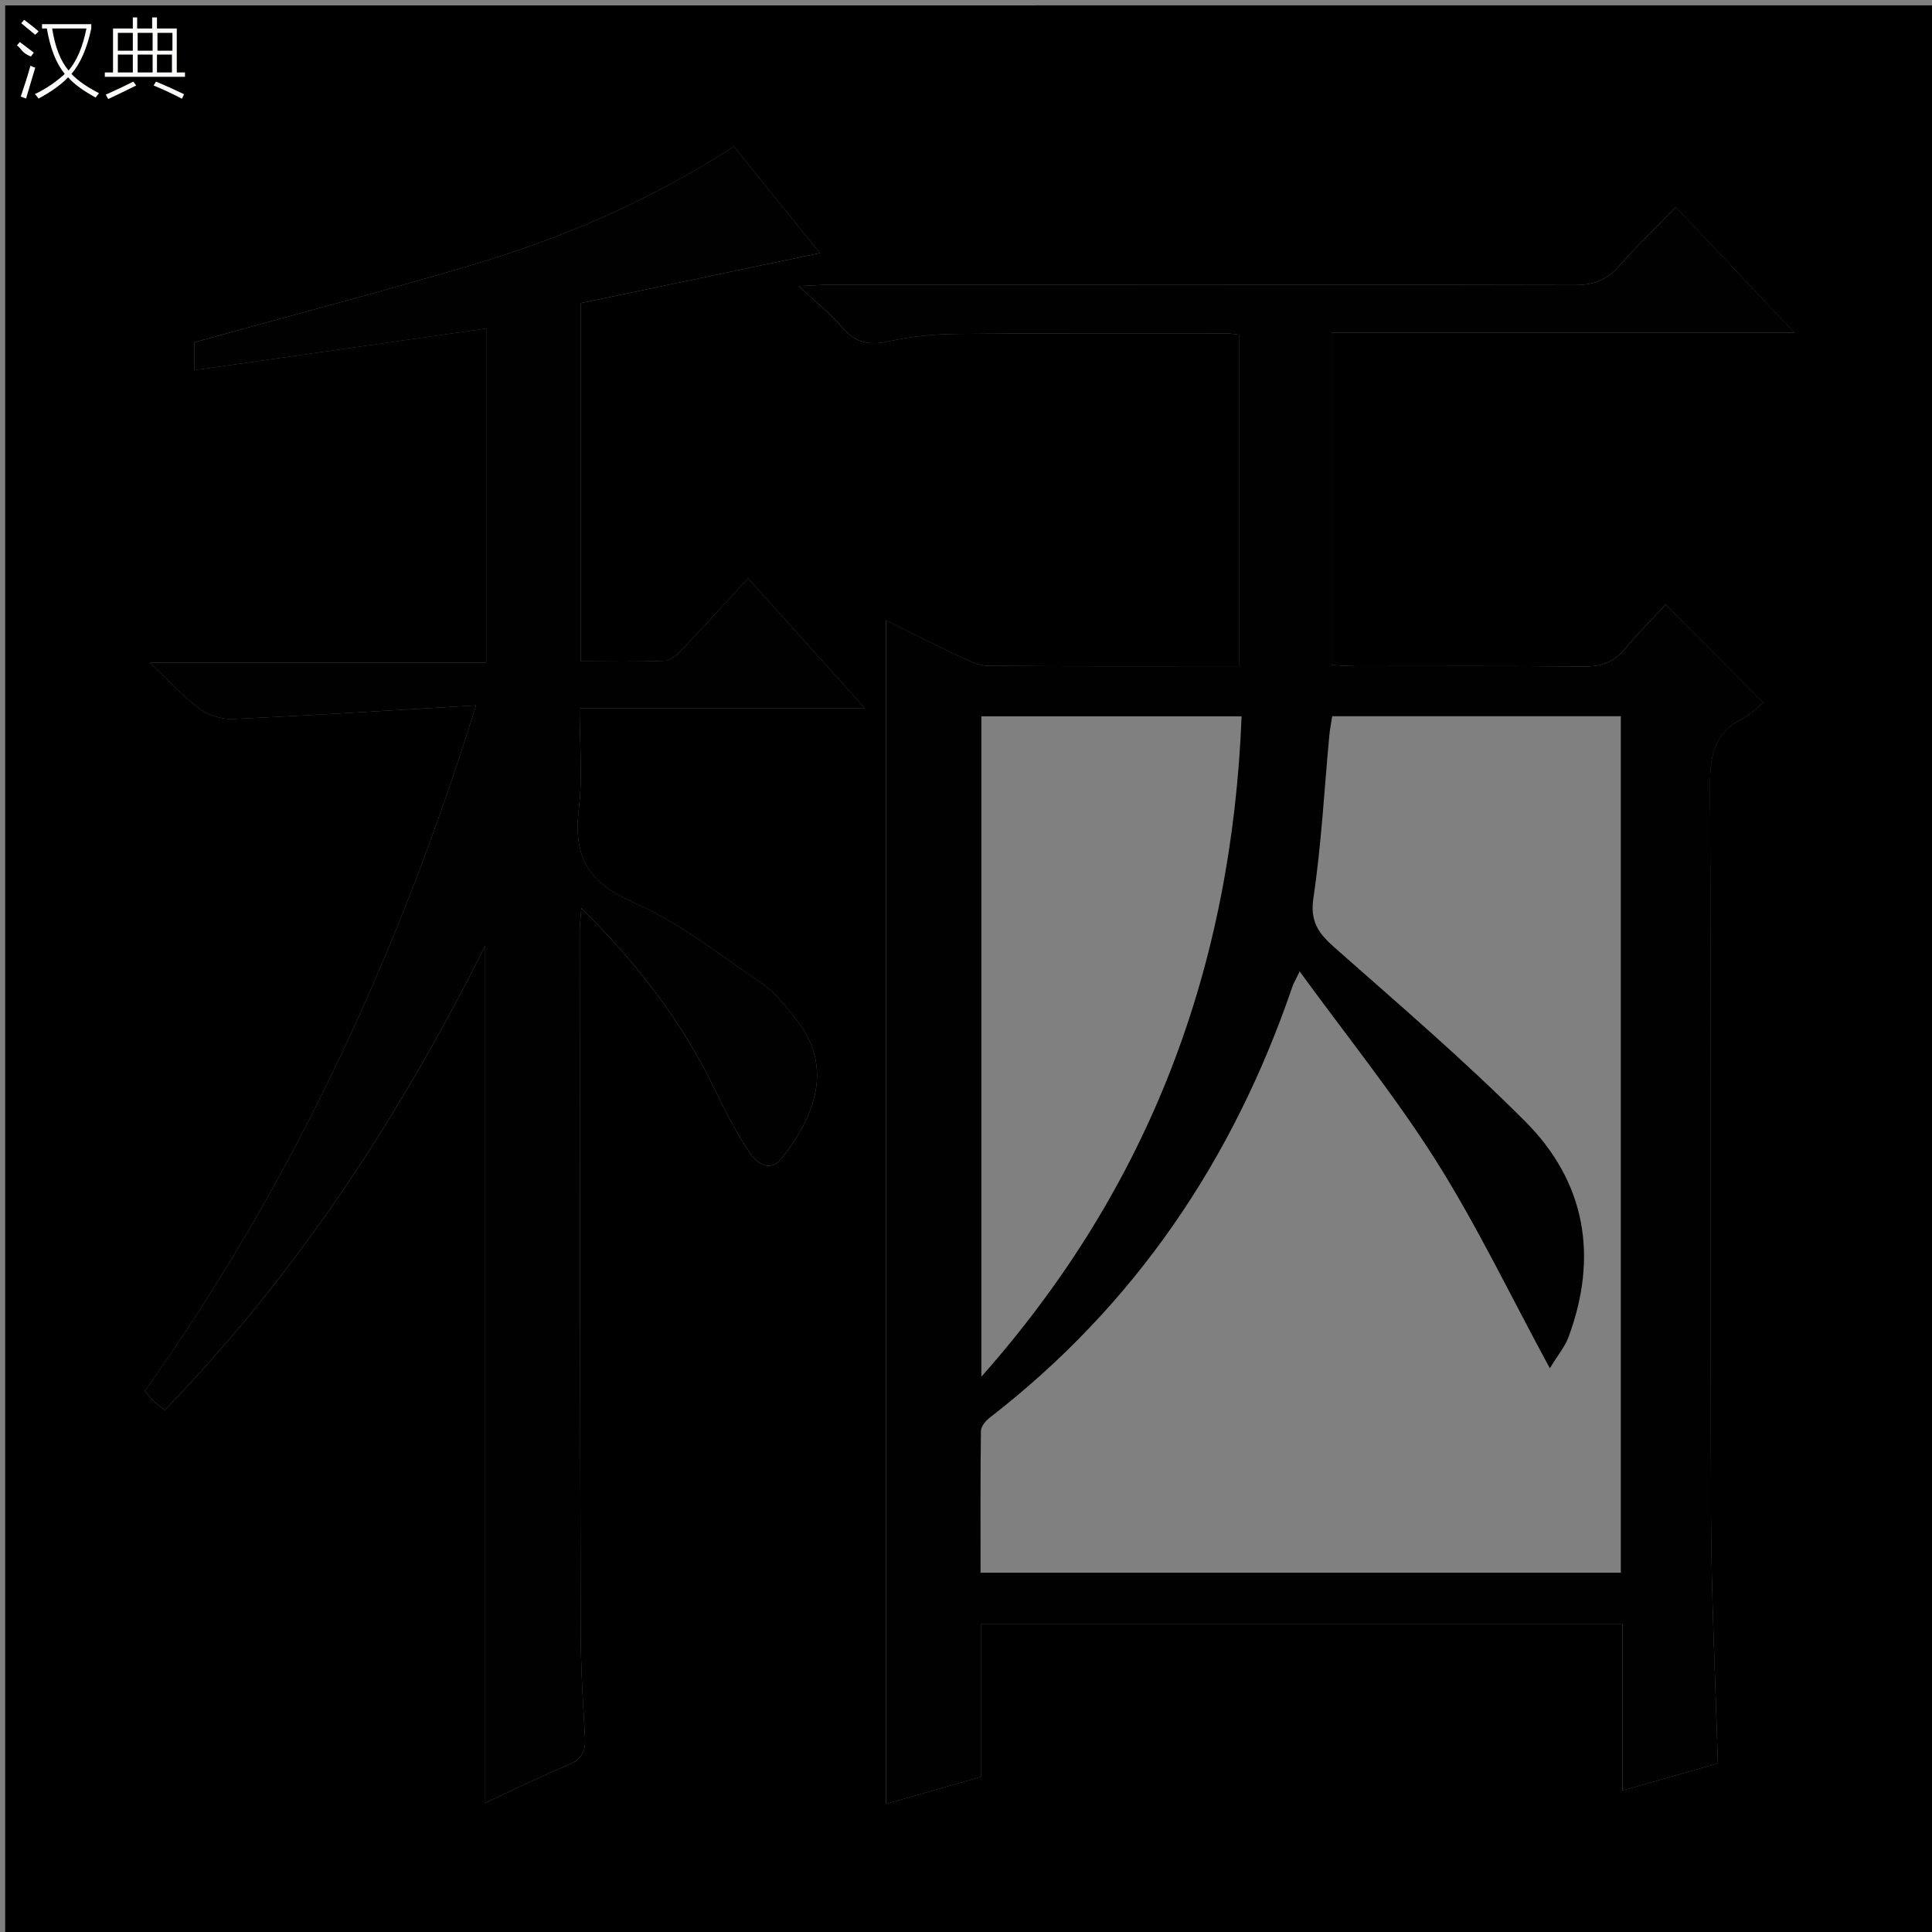 <svg enable-background="new 0 0 400 400" viewBox="0 0 400 400" xmlns="http://www.w3.org/2000/svg"><rect x="0" y="0" width="400" height="400" fill="#808080" stroke="none"/><path d="m401 400.99c-133.29 0-266.58 0-399.93 0 0-133.24 0-266.49 0-399.87 133.27 0 266.6 0 399.93-.01zm-45.34-35.9c-.51-17.72-1.35-34.66-1.42-51.61-.19-50.32.05-100.64-.21-150.96-.03-6.25.99-10.94 6.91-13.85 1.68-.82 3.02-2.35 4.08-3.21-6.78-6.82-13.21-13.29-20.16-20.28-2.7 2.91-5.8 5.94-8.53 9.27-2.36 2.87-5.13 3.59-8.73 3.55-15.49-.17-30.99-.07-46.49-.08-1.76 0-3.52-.15-5.42-.23 0-23.06 0-45.65 0-68.79h95.85c-8.56-9.06-16.37-17.31-24.6-26.02-4.25 4.38-8.22 8.18-11.83 12.29-2.51 2.87-5.28 3.85-9.1 3.85-51.32-.12-102.64-.08-153.96-.07-1.73 0-3.46.14-6.69.28 3.69 3.45 6.59 5.72 8.91 8.47 2.7 3.21 5.58 3.89 9.62 3 4.51-1 9.22-1.52 13.84-1.56 18.66-.19 37.32-.12 55.98-.12.95 0 1.89.18 2.78.27v68.64c-17.59 0-34.74.06-51.9-.08-1.87-.01-3.82-.95-5.59-1.77-5.21-2.44-10.33-5.05-15.55-7.62v245.02c6.66-1.9 12.99-3.71 19.68-5.62 0-10.64 0-21.07 0-31.58h132.78v34.43c7.1-2.02 13.45-3.82 19.75-5.62zm-257.11-219.05c-16.1 51.88-37.99 98.95-68.56 141.94.71.84 1.19 1.5 1.78 2.06.67.64 1.44 1.18 2.35 1.9 27.5-28.39 48.63-60.75 66.34-96.14v177.47c5.88-2.72 11.49-5.5 17.26-7.89 2.79-1.16 3.56-2.84 3.4-5.67-.43-7.3-.88-14.62-.9-21.93-.13-48.32-.16-96.64-.2-144.97 0-1.35.19-2.7.35-4.78 11.72 11.65 21.1 23.82 27.83 37.99 2.06 4.34 4.38 8.6 7 12.63 1.52 2.34 4.32 4.11 6.64 1.18 6.69-8.48 10.9-18.71 3.13-28.59-2.15-2.73-4.36-5.64-7.17-7.56-8.76-6-17.29-12.78-26.91-16.96-9.48-4.12-12.2-9.78-11.04-19.34.8-6.65.15-13.48.15-20.78h59.02c-8.4-9.35-16.15-17.97-24.14-26.85-4.81 5.21-9.16 10.01-13.62 14.69-.97 1.02-2.31 2.32-3.52 2.37-5.76.25-11.54.11-17.51.11 0-24.84 0-49.1 0-74.15 16.38-3.43 32.69-6.84 49.53-10.37-5.98-7.4-11.86-14.68-17.82-22.05-17.26 11.13-35.4 18.95-54.44 24.58-18.9 5.59-37.98 10.6-57.27 15.94v5.77c20.34-2.9 40.3-5.75 60.43-8.62v69.18c-22.97 0-45.6 0-69.65 0 4.08 3.86 6.89 7.02 10.22 9.47 1.87 1.38 4.64 2.3 6.95 2.19 16.4-.73 32.8-1.8 50.37-2.82z"/><path d="m355.66 365.09c-6.3 1.8-12.65 3.6-19.73 5.62 0-11.77 0-22.97 0-34.43-44.53 0-88.43 0-132.78 0v31.58c-6.69 1.91-13.02 3.72-19.68 5.62 0-81.82 0-163.13 0-245.02 5.22 2.57 10.34 5.18 15.55 7.62 1.76.83 3.71 1.76 5.59 1.77 17.16.14 34.31.08 51.9.08 0-22.9 0-45.6 0-68.64-.89-.09-1.83-.27-2.78-.27-18.66 0-37.32-.07-55.98.12-4.63.05-9.33.56-13.84 1.56-4.04.89-6.92.21-9.62-3-2.32-2.76-5.23-5.02-8.91-8.47 3.23-.14 4.96-.28 6.69-.28 51.32-.01 102.64-.05 153.96.07 3.82.01 6.58-.98 9.1-3.85 3.61-4.11 7.57-7.91 11.83-12.29 8.23 8.71 16.04 16.96 24.6 26.02-32.52 0-64.04 0-95.85 0v68.79c1.91.09 3.66.23 5.42.23 15.5.02 30.99-.09 46.49.08 3.59.04 6.37-.68 8.73-3.55 2.73-3.33 5.82-6.36 8.53-9.27 6.95 6.99 13.38 13.46 20.16 20.28-1.07.86-2.4 2.38-4.08 3.21-5.92 2.91-6.94 7.6-6.91 13.85.26 50.32.02 100.64.21 150.96.04 16.94.89 33.89 1.4 51.61zm-20.09-216.8c-20 0-39.76 0-59.75 0-.2 1.31-.47 2.6-.59 3.89-1.05 11.24-1.64 22.56-3.3 33.71-.74 4.98 1.09 7.38 4.42 10.33 13.34 11.78 26.89 23.39 39.44 35.97 12.53 12.57 15.15 27.99 8.93 44.7-.69 1.86-2.05 3.47-3.84 6.4-8.22-15.16-15.08-29.52-23.51-42.88-8.47-13.42-18.5-25.84-28.28-39.28-.94 1.93-1.29 2.49-1.5 3.1-12.24 35.87-32.6 66.03-62.74 89.33-.82.64-1.75 1.79-1.76 2.72-.13 9.76-.08 19.53-.08 29.33h132.56c0-59.23 0-118.13 0-177.32zm-132.39 136.74c35.12-39.62 51.84-85.08 53.88-136.72-18.32 0-36.01 0-53.88 0z" fill="#010102"/><path d="m98.55 146.04c-17.57 1.03-33.97 2.09-50.37 2.83-2.31.1-5.07-.82-6.95-2.19-3.33-2.45-6.14-5.6-10.22-9.47h69.65c0-23.35 0-46.07 0-69.18-20.13 2.87-40.08 5.72-60.43 8.62 0-2.66 0-4.57 0-5.77 19.29-5.35 38.37-10.36 57.27-15.95 19.04-5.63 37.18-13.45 54.44-24.59 5.96 7.38 11.84 14.66 17.82 22.05-16.84 3.52-33.15 6.94-49.53 10.37v74.15c5.96 0 11.74.14 17.51-.11 1.22-.05 2.55-1.35 3.52-2.37 4.46-4.69 8.81-9.48 13.62-14.69 7.99 8.89 15.74 17.51 24.14 26.85-19.94 0-39.08 0-59.02 0 0 7.3.65 14.13-.15 20.78-1.15 9.56 1.56 15.21 11.04 19.34 9.62 4.18 18.15 10.96 26.91 16.96 2.8 1.92 5.02 4.83 7.17 7.56 7.77 9.88 3.56 20.12-3.13 28.59-2.31 2.93-5.12 1.16-6.64-1.18-2.62-4.03-4.94-8.29-7-12.63-6.72-14.16-16.1-26.33-27.83-37.99-.16 2.08-.35 3.43-.35 4.78.04 48.32.07 96.64.2 144.97.02 7.31.47 14.63.9 21.93.17 2.83-.6 4.51-3.4 5.67-5.77 2.4-11.38 5.18-17.26 7.89 0-59.21 0-117.92 0-177.47-17.71 35.38-38.84 67.75-66.34 96.14-.91-.73-1.67-1.27-2.35-1.9-.58-.55-1.06-1.22-1.78-2.06 30.57-42.98 52.46-90.06 68.56-141.93z" fill="#010102"/><g fill="#fbfcfa"><path d="m6.4 11.7c-2-.8-1.9-1.6-2.9-2.3l.6-.7c.9.7 1.9 1.4 2.9 2.2zm-2.1 8.3c.7-2.1 1.4-4.2 2-6.4.2.1.6.3 1 .4-.7 2.3-1.3 4.4-1.9 6.4zm3-12.8c-1.1-.9-2.1-1.7-2.9-2.4l.6-.7c1 .8 2 1.5 3 2.4zm1.4-1.3v-.9h10.2v.9c-.9 4.2-2.3 7.3-4.1 9.4 1.3 1.4 3.2 2.7 5.7 4-.2.2-.4.5-.7.9-2.5-1.4-4.4-2.7-5.7-4.2-1.4 1.5-3.5 3-6.1 4.4 0 0 0 0-.1-.1-.3-.4-.5-.7-.7-.8 2.7-1.3 4.7-2.8 6.2-4.2-1.8-2.2-3-5.3-3.7-9.4zm9.2 0h-7.1c.6 3.8 1.7 6.7 3.4 8.7 1.7-2 2.9-4.8 3.7-8.7z"/><path d="m31.6 3.6h.9v2.3h4.1v9.1h1.7v.9h-16.6v-.9h1.7v-9.1h4.1v-2.3h.9v2.3h3.1v-2.3zm-4 13.3.6.8c-1.9.9-3.8 1.9-5.8 2.8-.2-.3-.3-.6-.5-.9 2-.9 3.9-1.8 5.7-2.7zm-3.2-10.1v3.7h3.1v-3.7zm0 4.5v3.7h3.1v-3.7zm4.1-4.5v3.7h3.1v-3.7zm0 4.5v3.7h3.1v-3.7zm9.1 9.1c-2.1-1.1-4.1-2-5.8-2.7l.5-.8c2.2.9 4.1 1.8 5.8 2.6l-.4.9zm-1.9-13.6h-3.1v3.7h3.1zm-3.2 4.5v3.7h3.1v-3.7z"/></g></svg>